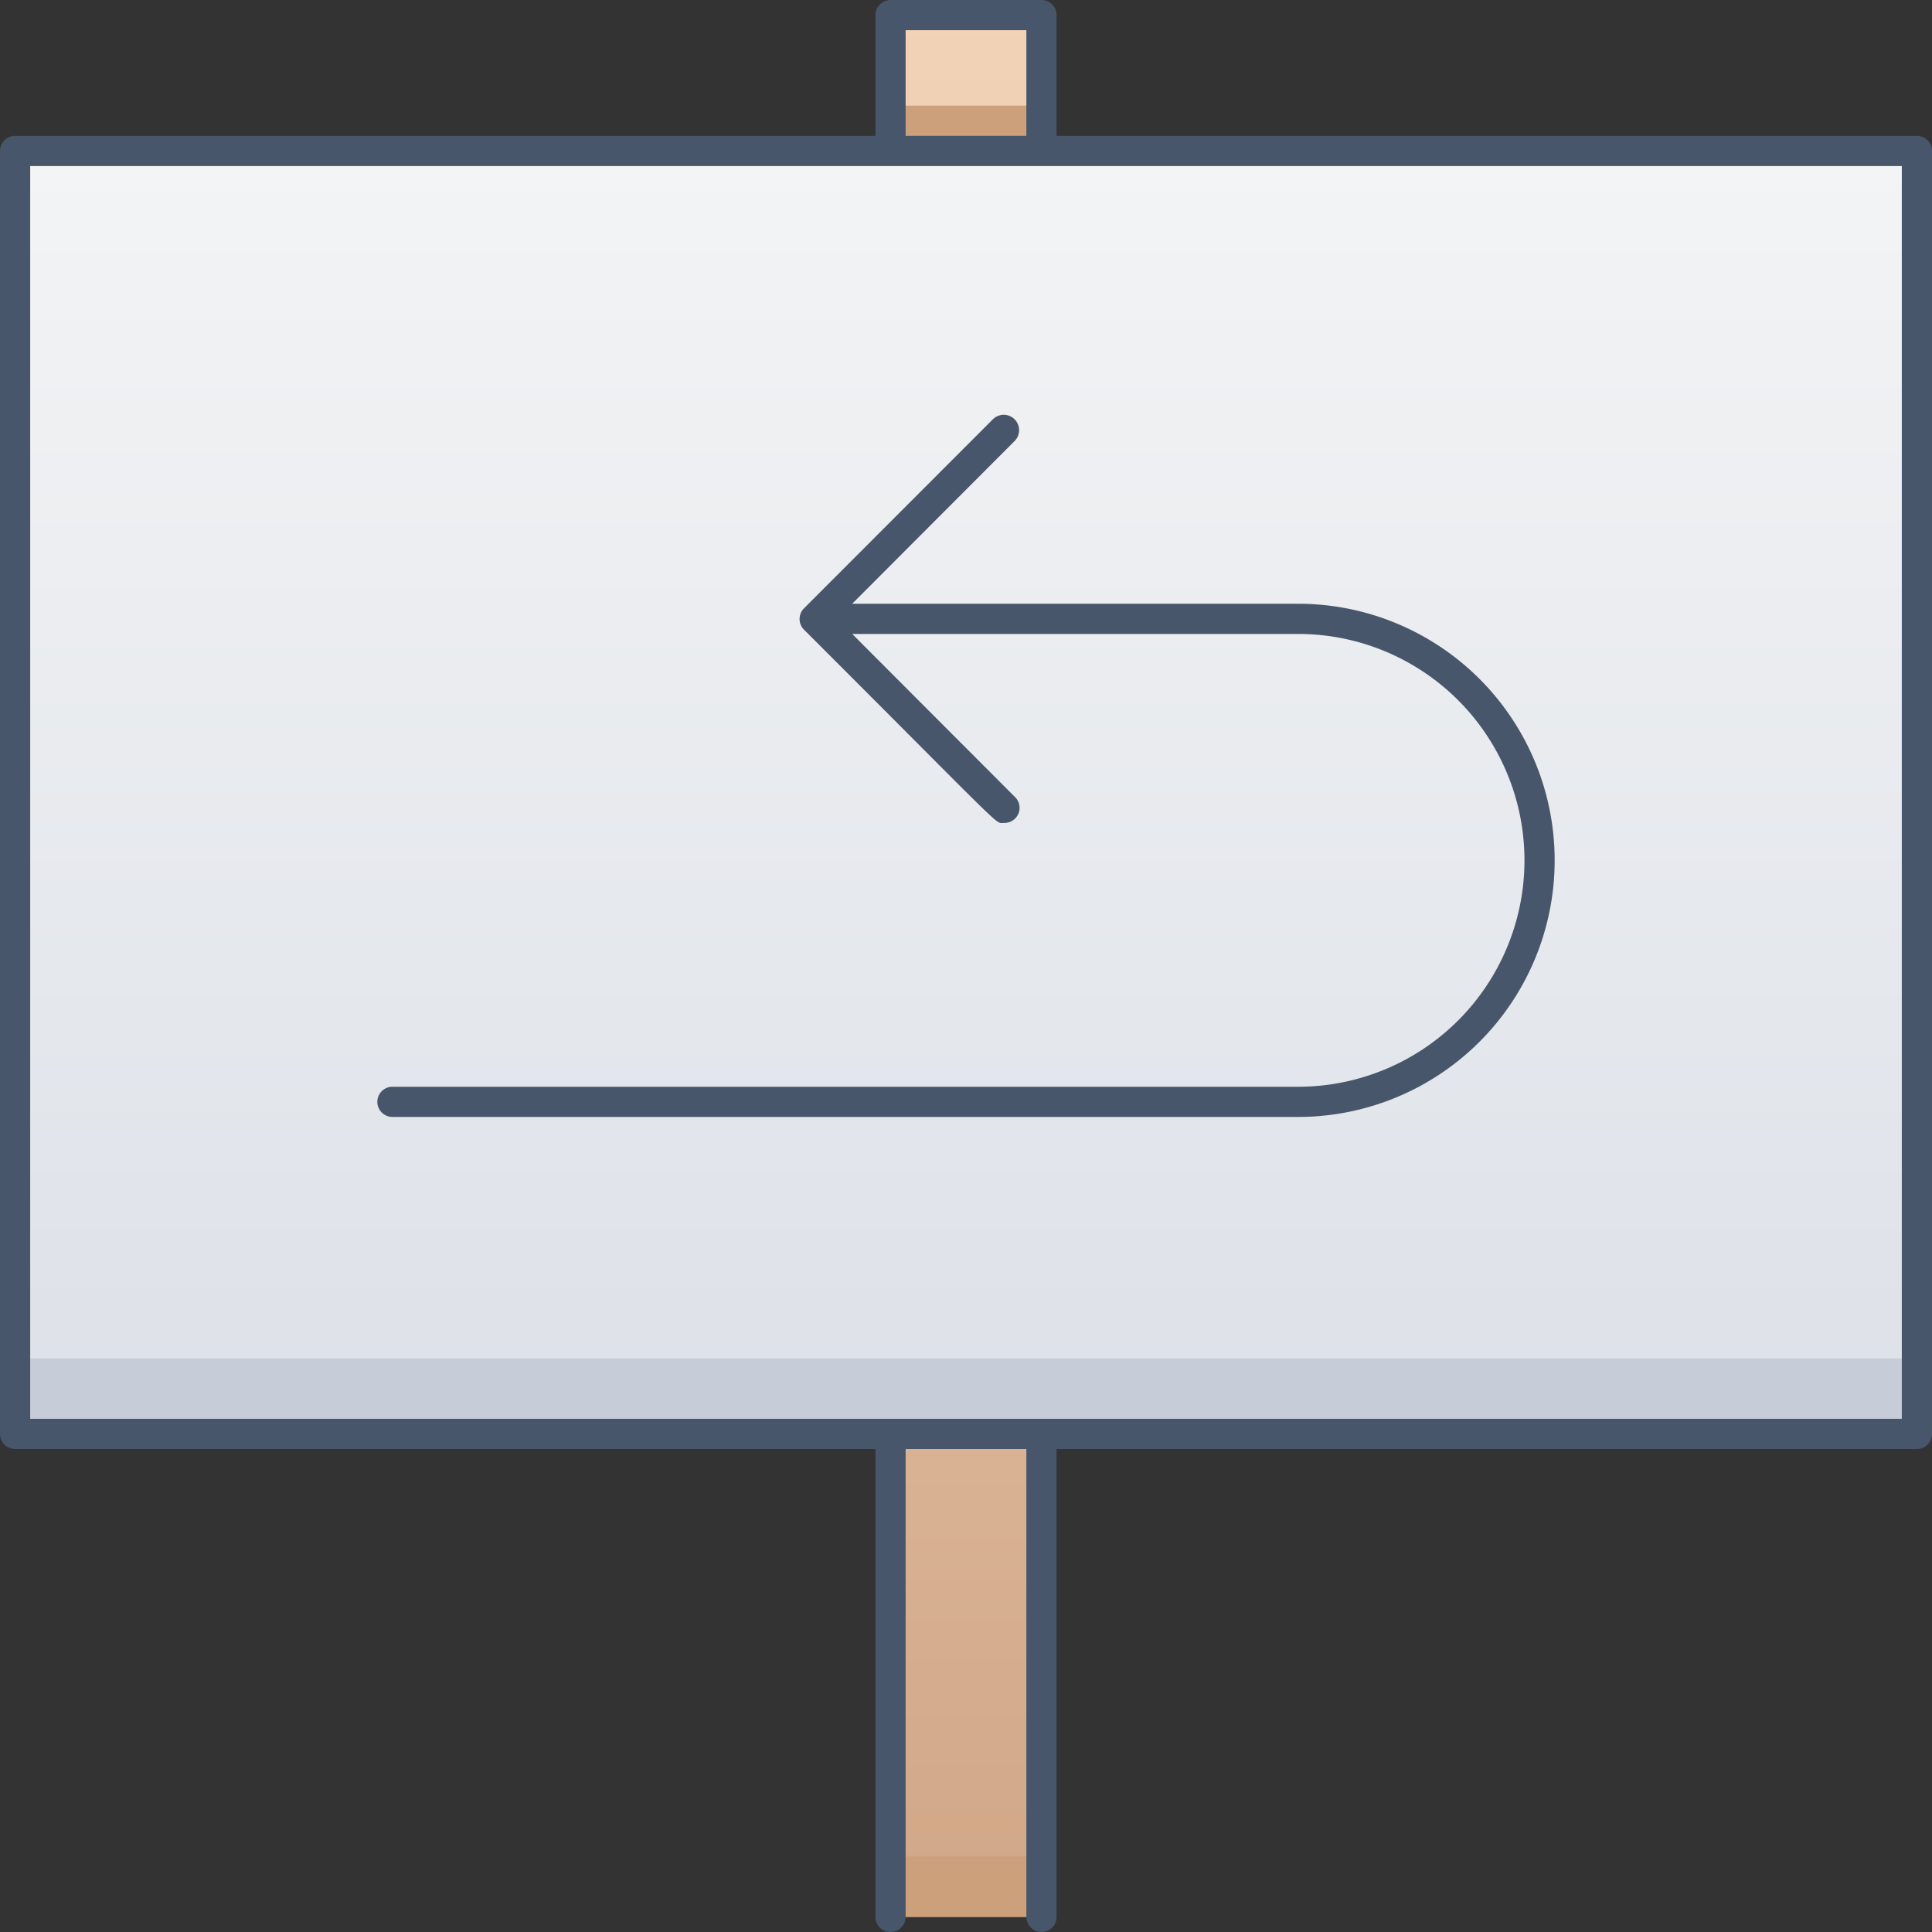 <svg xmlns="http://www.w3.org/2000/svg" xmlns:xlink="http://www.w3.org/1999/xlink" viewBox="0 0 128 128"><rect x="0" y="0" width="128" height="128" fill="#333333" stroke="none"/><defs><style>.cls-1{fill:url(#linear-gradient);}.cls-2{fill:url(#linear-gradient-2);}.cls-3{fill:#c7cdd8;}.cls-4{fill:#cba07a;}.cls-5{fill:#47566a;}</style><linearGradient id="linear-gradient" x1="64" y1="127" x2="64" y2="1" gradientUnits="userSpaceOnUse"><stop offset="0" stop-color="#d1a788"/><stop offset="1" stop-color="#f2d3b8"/></linearGradient><linearGradient id="linear-gradient-2" x1="64" y1="95" x2="64" y2="10" gradientUnits="userSpaceOnUse"><stop offset="0" stop-color="#dde1e8"/><stop offset="1" stop-color="#f3f4f5"/></linearGradient></defs><title>Come Back Later</title><g id="Come_Back_Later" data-name="Come Back Later"><path class="cls-1" d="M69,127H59V1H69Z"/><rect class="cls-2" x="1" y="10" width="126" height="85"/><rect class="cls-3" x="1" y="90" width="126" height="5"/><rect class="cls-4" x="59" y="7" width="10" height="3"/><rect class="cls-4" x="59" y="123" width="10" height="4"/><path class="cls-5" d="M127,9H70V1a1,1,0,0,0-1-1H59a1,1,0,0,0-1,1V9H1a1,1,0,0,0-1,1V95a1,1,0,0,0,1,1H58v31a1,1,0,0,0,2,0V96h8v31a1,1,0,0,0,2,0V96h57a1,1,0,0,0,1-1V10A1,1,0,0,0,127,9ZM60,2h8V9H60Zm66,92H2V11H126Z"/><path class="cls-5" d="M67.22,29.22a1,1,0,0,0-1.44-1.44L53.27,40.3a1,1,0,0,0,0,1.42C66.91,55.35,65.9,54.52,66.5,54.52a1,1,0,0,0,.72-1.74L56.46,42H86a15,15,0,1,1,0,30H26a1,1,0,0,0,0,2H86a17,17,0,0,0,0-34H56.46Z"/></g></svg>

